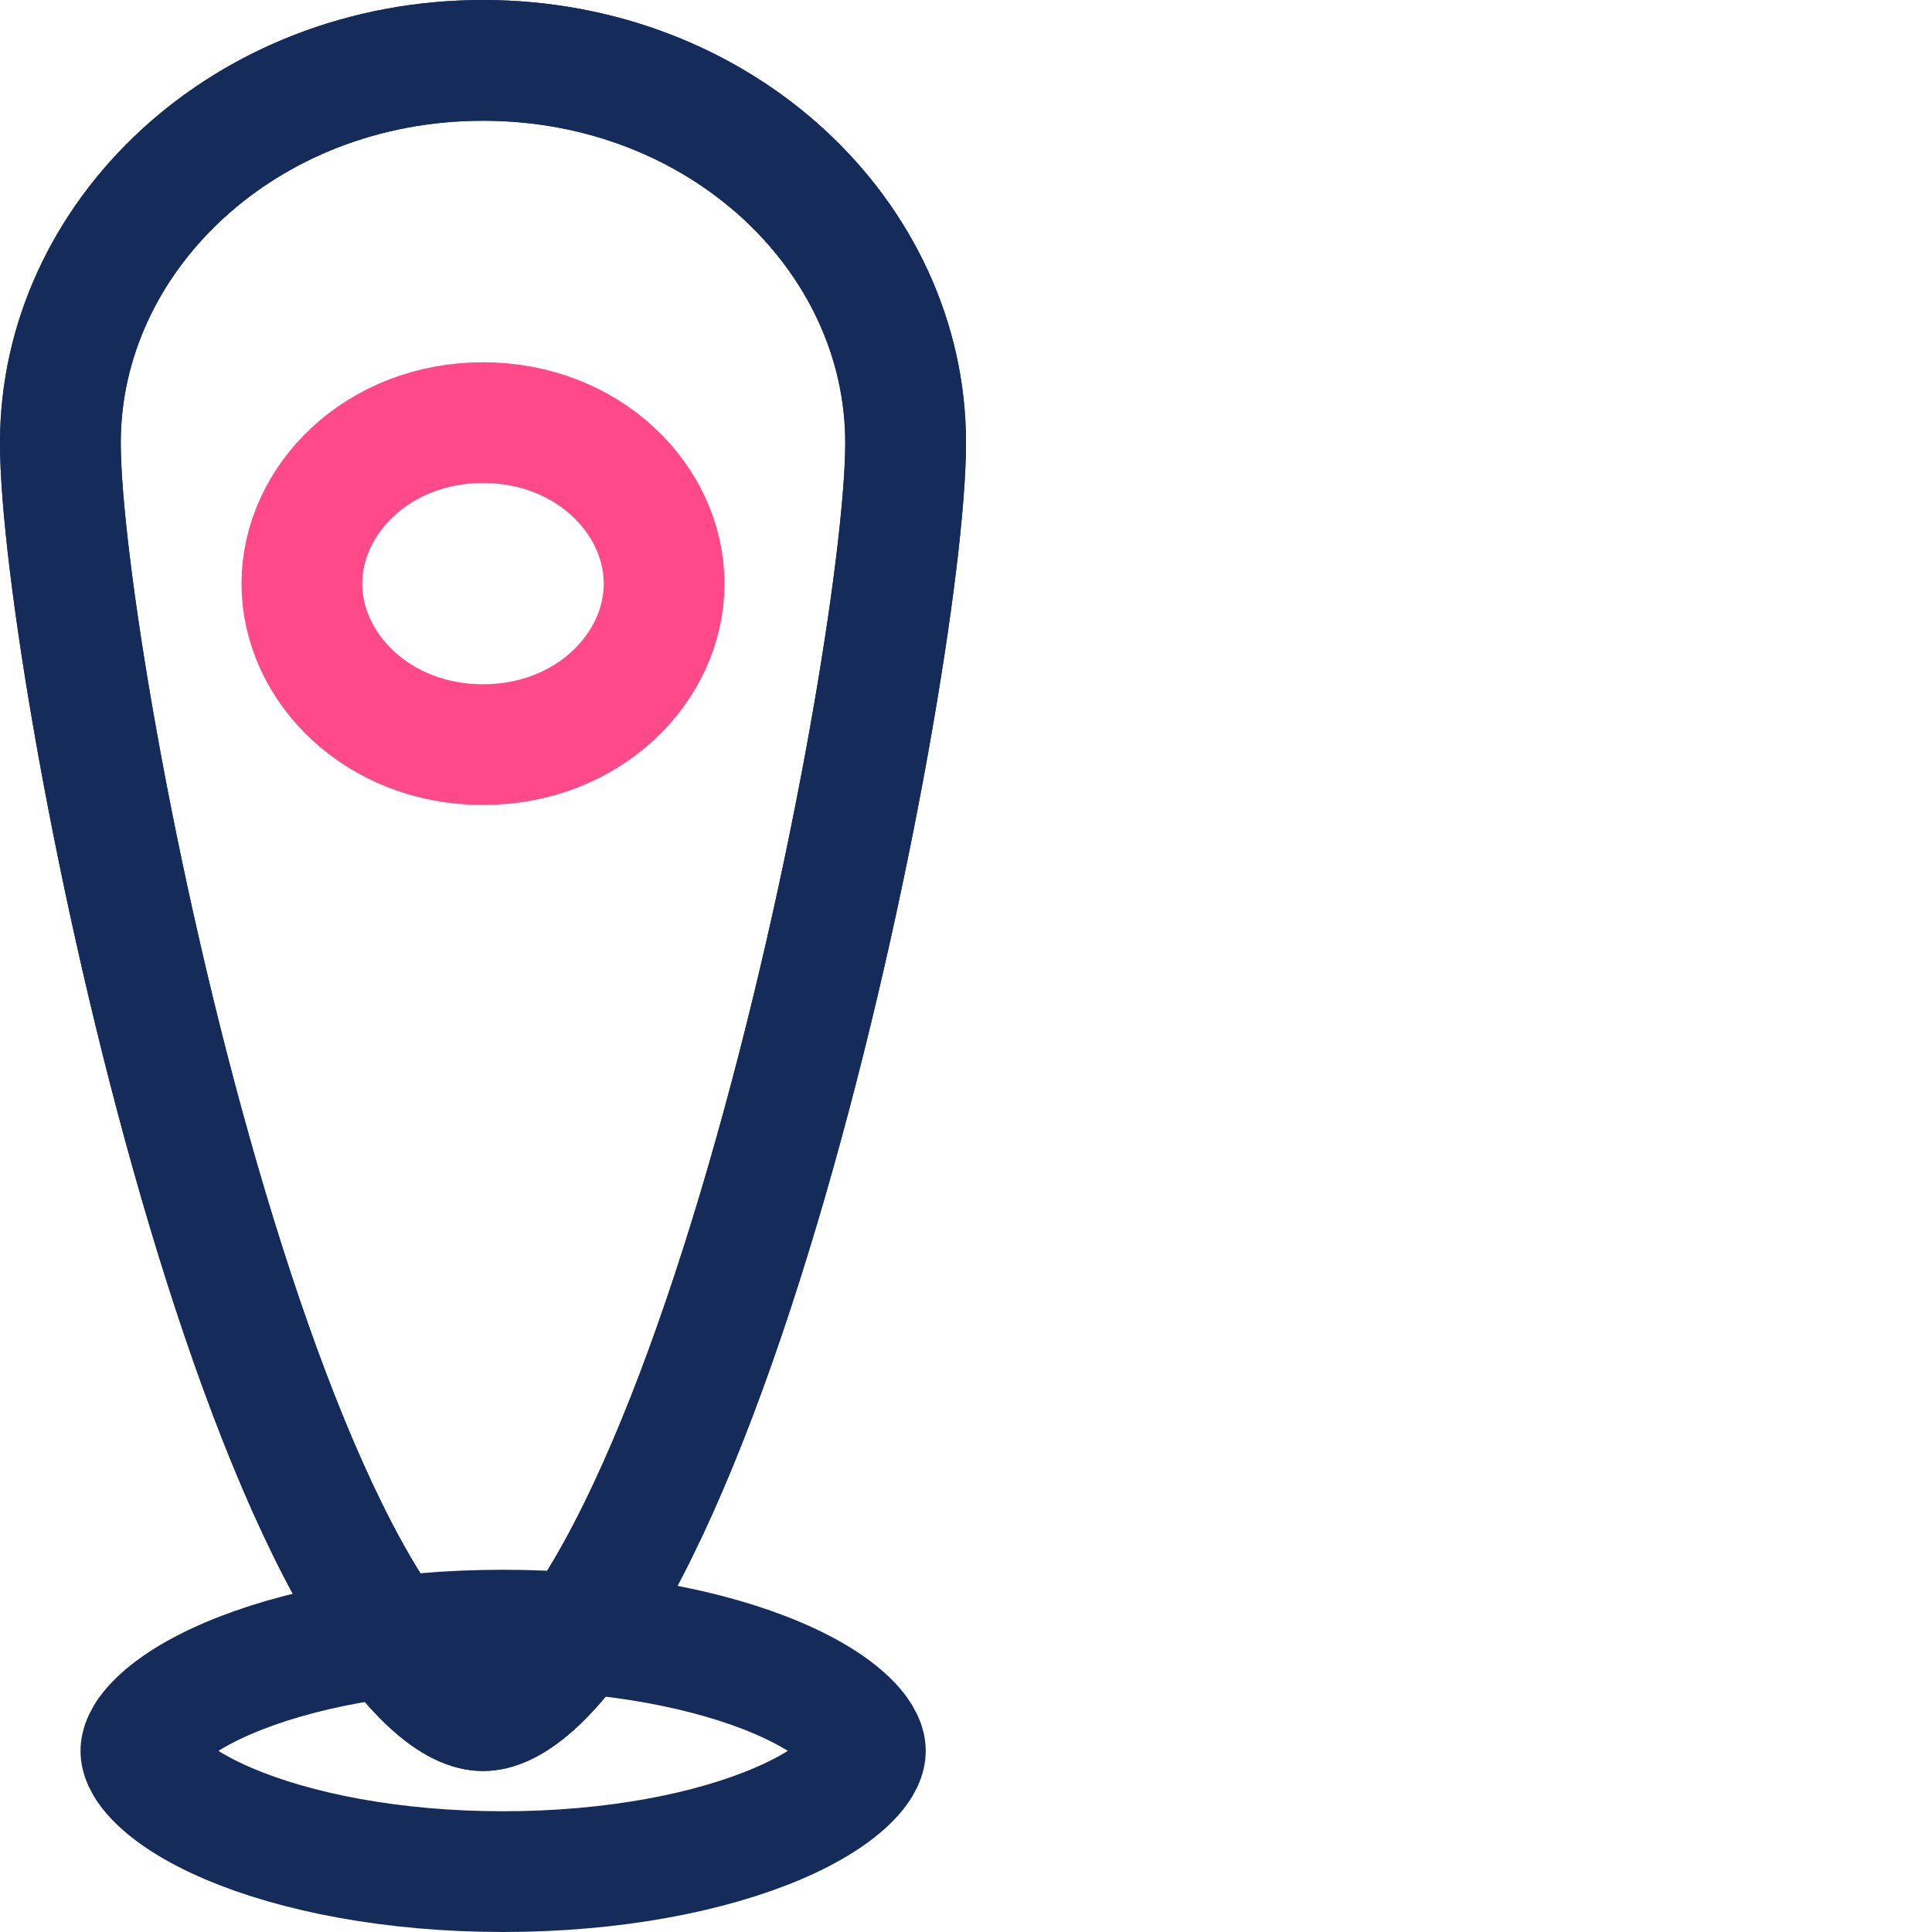 <svg width="48" height="48" viewBox="0 0 48 48" fill="none" xmlns="http://www.w3.org/2000/svg">
<rect width="48" height="48" fill="white"/>
<path d="M21.5 43.5C21.5 43.614 21.452 43.848 21.107 44.198C20.756 44.554 20.173 44.944 19.334 45.303C17.661 46.02 15.246 46.5 12.5 46.5C9.754 46.5 7.339 46.02 5.666 45.303C4.827 44.944 4.244 44.554 3.893 44.198C3.548 43.848 3.5 43.614 3.5 43.5C3.5 43.386 3.548 43.152 3.893 42.802C4.244 42.446 4.827 42.056 5.666 41.697C7.339 40.98 9.754 40.5 12.5 40.5C15.246 40.5 17.661 40.98 19.334 41.697C20.173 42.056 20.756 42.446 21.107 42.802C21.452 43.152 21.5 43.386 21.5 43.5Z" stroke="#152C5B" stroke-width="3"/>
<path d="M22.5 11C22.5 13.832 21.2 21.925 19.045 29.36C17.971 33.065 16.714 36.499 15.356 38.977C14.675 40.219 14.007 41.148 13.381 41.748C12.75 42.352 12.294 42.5 12 42.5C11.706 42.5 11.25 42.352 10.619 41.748C9.993 41.148 9.325 40.219 8.644 38.977C7.286 36.499 6.029 33.065 4.955 29.36C2.8 21.925 1.5 13.832 1.5 11C1.5 5.873 6.075 1.5 12 1.5C17.924 1.5 22.5 5.873 22.5 11Z" stroke="#152C5B" stroke-width="3"/>
<path d="M22.5 11C22.5 13.832 21.2 21.925 19.045 29.36C17.971 33.065 16.714 36.499 15.356 38.977C14.675 40.219 14.007 41.148 13.381 41.748C12.75 42.352 12.294 42.5 12 42.5C11.706 42.5 11.25 42.352 10.619 41.748C9.993 41.148 9.325 40.219 8.644 38.977C7.286 36.499 6.029 33.065 4.955 29.36C2.8 21.925 1.5 13.832 1.5 11C1.5 5.873 6.075 1.5 12 1.5C17.924 1.5 22.5 5.873 22.5 11Z" stroke="#152C5B" stroke-width="3"/>
<path d="M16.5 14.5C16.5 16.589 14.611 18.5 12 18.5C9.389 18.5 7.5 16.589 7.5 14.5C7.5 12.411 9.389 10.5 12 10.5C14.611 10.5 16.5 12.411 16.5 14.5Z" stroke="#FF4988" stroke-width="3"/>
</svg>
